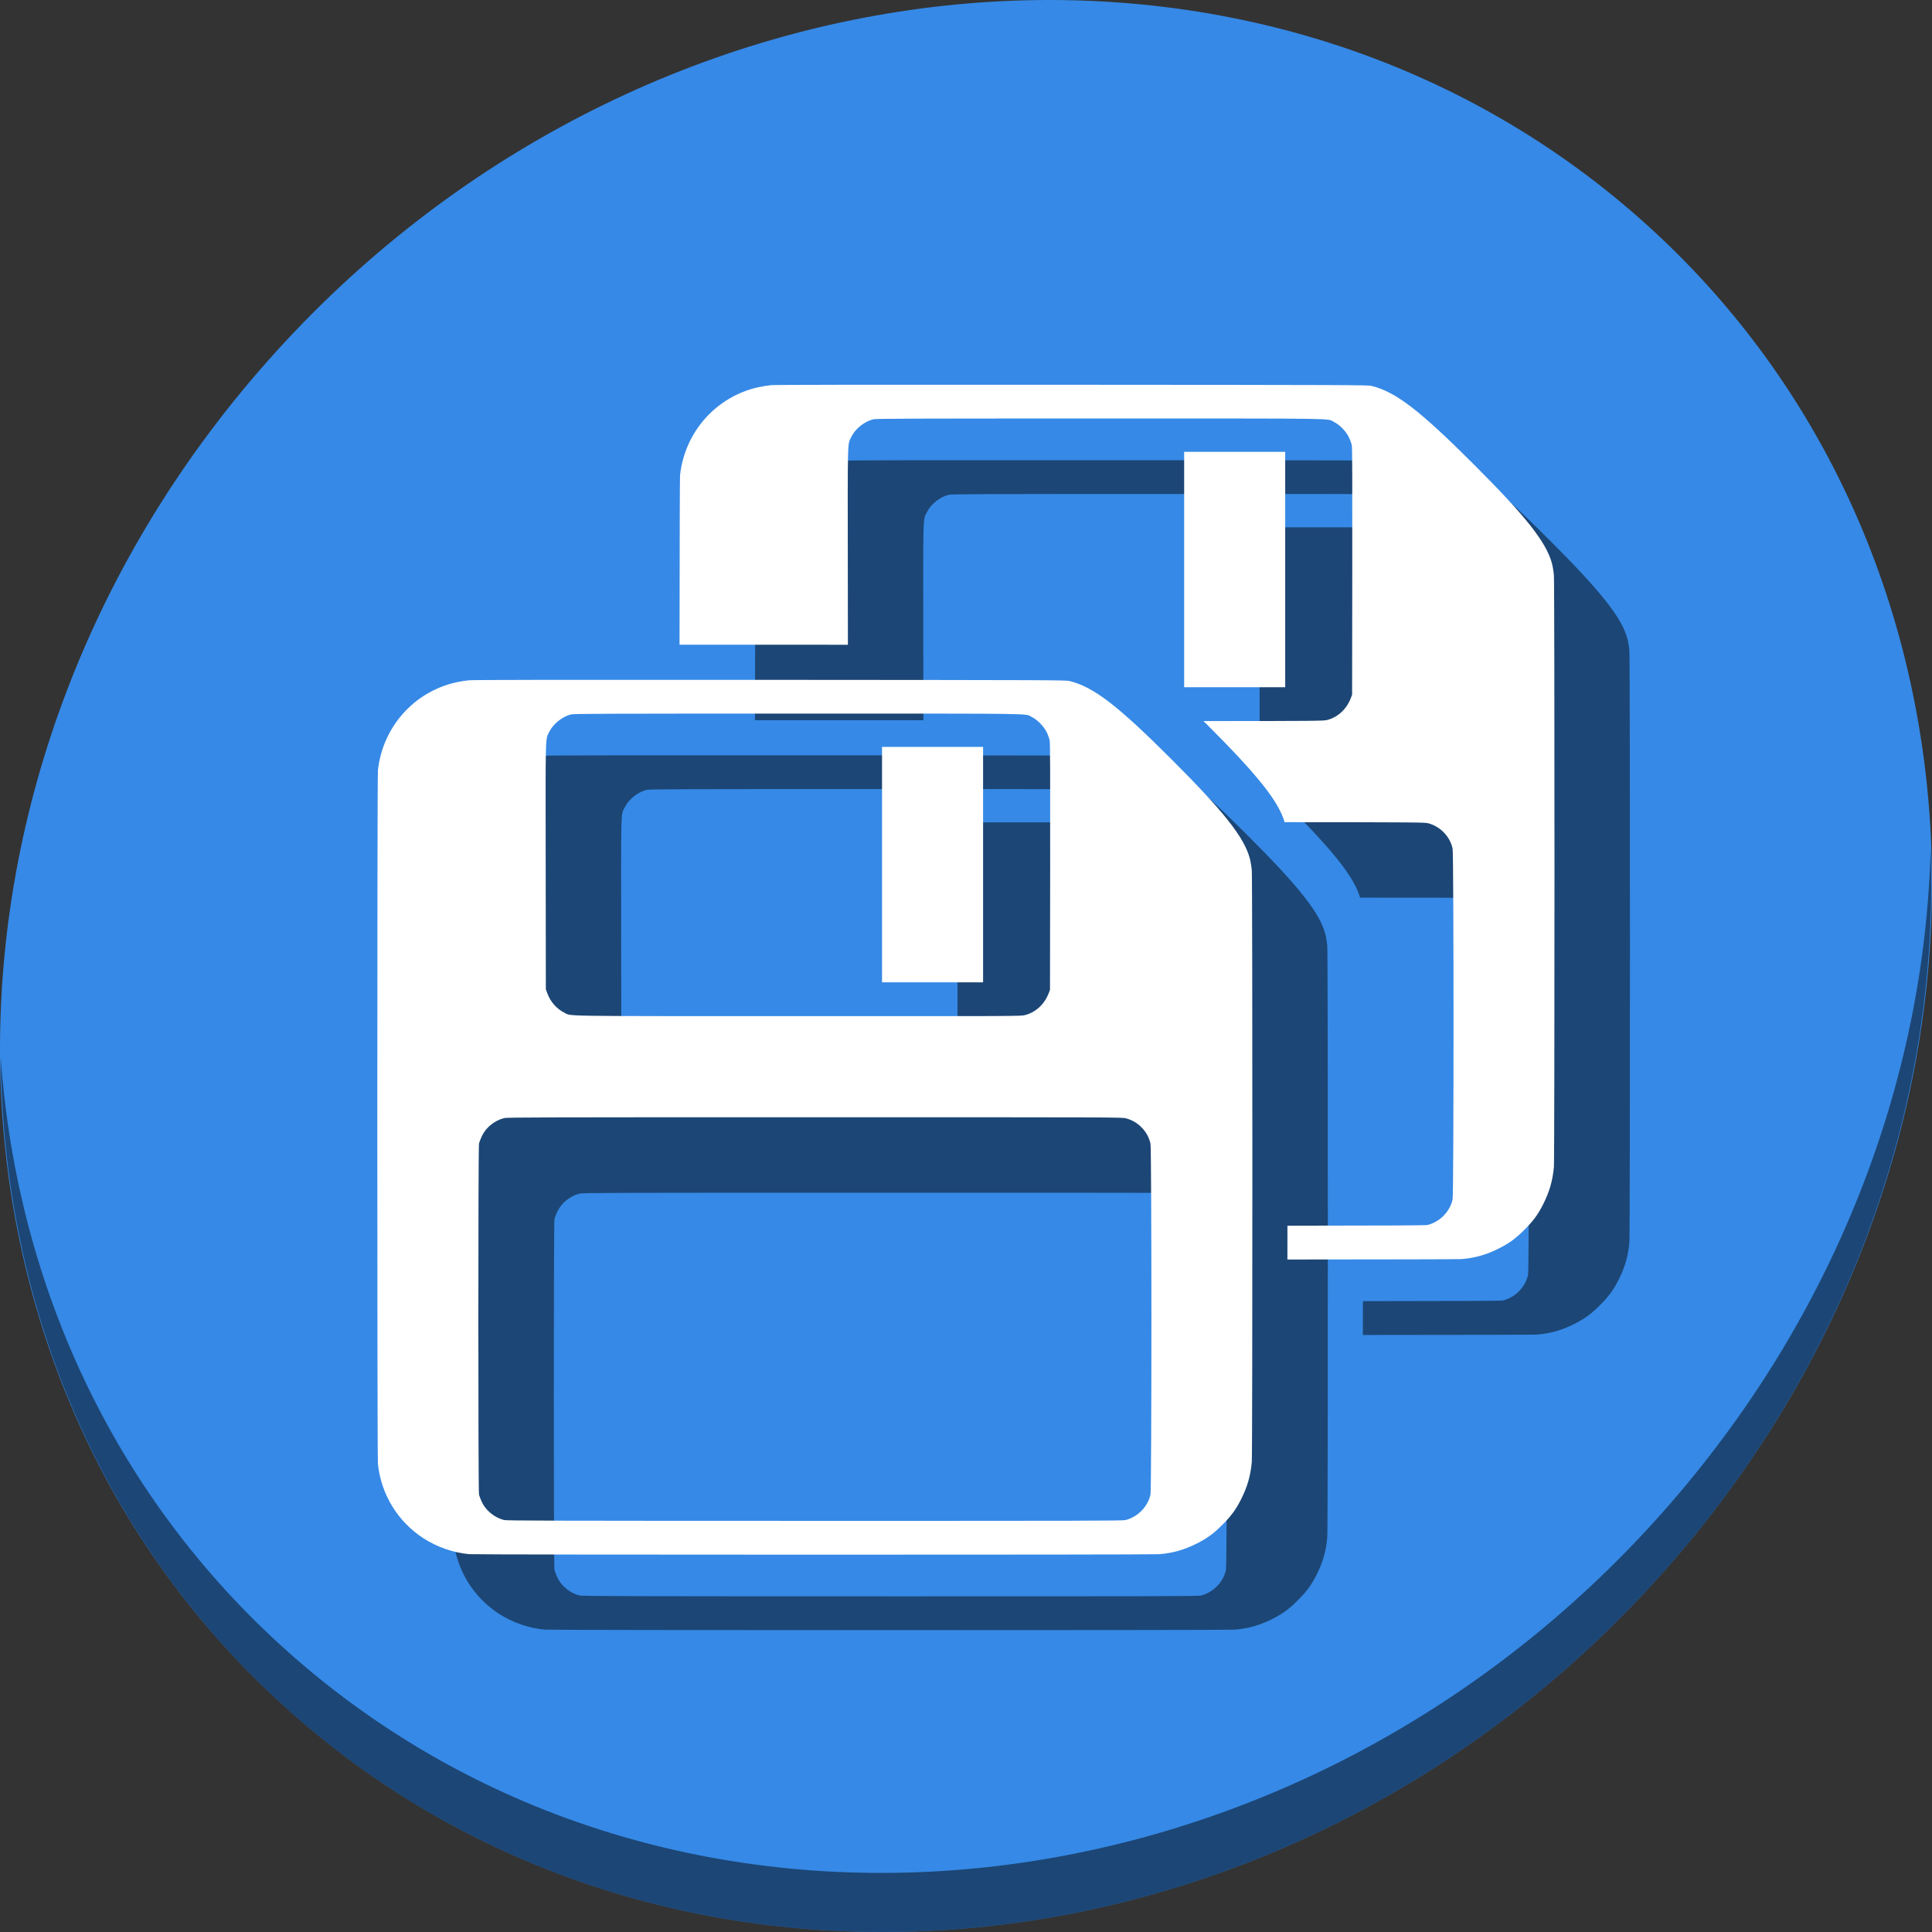 <?xml version="1.0" encoding="UTF-8" standalone="no"?>
<svg
   xmlns:dc="http://purl.org/dc/elements/1.1/"
   xmlns:cc="http://creativecommons.org/ns#"
   xmlns:rdf="http://www.w3.org/1999/02/22-rdf-syntax-ns#"
   xmlns:svg="http://www.w3.org/2000/svg"
   xmlns="http://www.w3.org/2000/svg"
   xmlns:sodipodi="http://sodipodi.sourceforge.net/DTD/sodipodi-0.dtd"
   xmlns:inkscape="http://www.inkscape.org/namespaces/inkscape"
   viewBox="0 0 64 64"
   version="1.1"
   id="svg5"
   sodipodi:docname="document-save-all.svg"
   width="64"
   height="64"
   inkscape:version="0.92.2 5c3e80d, 2017-08-06">
  <rect x="0" y="0" width="64" height="64" fill="#333333" stroke="none"/>
  <sodipodi:namedview
     pagecolor="#ffffff"
     bordercolor="#666666"
     borderopacity="1"
     objecttolerance="10"
     gridtolerance="10"
     guidetolerance="10"
     inkscape:pageopacity="0"
     inkscape:pageshadow="2"
     inkscape:window-width="1366"
     inkscape:window-height="717"
     id="namedview7"
     showgrid="false"
     inkscape:zoom="2.6074563"
     inkscape:cx="62.262321"
     inkscape:cy="28.32954"
     inkscape:window-x="0"
     inkscape:window-y="24"
     inkscape:window-maximized="1"
     inkscape:current-layer="svg5" />
  <defs
     id="defs3051">
    <style
       type="text/css"
       id="current-color-scheme">
      .ColorScheme-Text {
        color:#4d4d4d;
      }
      </style>
  </defs>
  <g
     id="g860"
     transform="matrix(0.125,0,0,0.125,-1.576692e-8,60)">
    <path
       id="path27"
       d="m 432.913,-423.526 c 102.193,88.575 105.827,249.7 8.117,359.899 C 343.32,46.572 181.28,64.101 79.087,-24.474 -23.106,-113.049 -26.74,-274.174 70.97,-384.373 168.68,-494.572 330.72,-512.101 432.913,-423.526 Z"
       inkscape:connector-curvature="0"
       style="fill:#3689e6;fill-opacity:1;stroke-width:11.11;image-rendering:optimizeSpeed" />
    <path
       id="path51"
       d="m 511.636,-255.096 c -1.551,61.312 -25.161,124.155 -70.966,175.814 C 342.959,30.917 180.919,48.446 78.726,-40.129 30.827,-81.644 4.497,-139.077 0.194,-199.771 0.799,-133.415 27.117,-69.518 79.079,-24.481 181.272,64.094 343.32,46.556 441.022,-63.634 c 49.705,-56.058 73.005,-125.291 70.613,-191.462 z"
       inkscape:connector-curvature="0"
       style="opacity:1;fill:#000000;fill-opacity:0.49;stroke-width:11.11;image-rendering:optimizeSpeed" />
    <g
       style="fill:#000000;fill-opacity:0.49"
       id="g850"
       transform="matrix(0.931,0,0,0.931,26.89,15.315)">
      <path
         inkscape:connector-curvature="0"
         id="path846"
         d="m 126.15,-68.149 c -4.481,-0.4 -9.174,-2.031 -13.023,-4.526 -7.316,-4.742 -12.065,-12.515 -12.951,-21.199 -0.234,-2.296 -0.234,-195.233 -1.6e-4,-197.388 1.341,-12.337 10.277,-22.385 22.288,-25.063 0.993,-0.221 2.587,-0.48 3.544,-0.575 1.242,-0.123 25.762,-0.158 85.819,-0.122 78.996,0.048 84.147,0.068 85.184,0.324 6.893,1.703 13.627,6.869 29.09,22.318 14.88,14.867 20.668,22.201 22.269,28.217 0.22,0.828 0.471,2.357 0.557,3.398 0.218,2.636 0.217,165.919 -0.002,168.386 -0.34,3.845 -1.243,7.007 -3.002,10.518 -1.501,2.995 -2.821,4.803 -5.369,7.35 -2.548,2.548 -4.355,3.868 -7.35,5.369 -3.548,1.778 -6.753,2.685 -10.618,3.005 -2.291,0.19 -194.309,0.178 -196.437,-0.012 z m 186.831,-9.707 c 3.5,-0.886 6.375,-3.835 7.107,-7.289 0.347,-1.637 0.347,-98.207 0,-99.844 -0.728,-3.434 -3.526,-6.334 -6.957,-7.212 -1.226,-0.314 -1.793,-0.316 -88.654,-0.316 -77.572,0 -87.526,0.027 -88.362,0.239 -2.762,0.702 -5.173,2.649 -6.358,5.134 -0.352,0.739 -0.718,1.72 -0.813,2.181 -0.244,1.185 -0.244,98.605 0,99.79 0.095,0.461 0.46,1.442 0.813,2.181 1.169,2.453 3.571,4.412 6.285,5.124 0.753,0.198 12.625,0.23 88.433,0.239 77.559,0.009 87.671,-0.017 88.505,-0.228 z M 284.367,-221.596 c 3.072,-0.786 5.545,-3.079 6.762,-6.269 l 0.352,-0.922 0.047,-35.007 c 0.034,-25.285 -0.002,-35.27 -0.13,-35.955 -0.097,-0.522 -0.465,-1.553 -0.818,-2.292 -0.818,-1.712 -2.646,-3.6 -4.241,-4.381 -2.212,-1.082 3.749,-0.993 -66.611,-0.993 -55.872,0 -63.816,0.029 -64.607,0.235 -2.515,0.655 -5.035,2.676 -6.159,4.94 -1.155,2.325 -1.079,-0.513 -1.03,38.366 l 0.044,34.928 0.431,1.182 c 0.86,2.356 2.646,4.394 4.77,5.444 2.228,1.101 -3.54,1.012 66.487,1.026 62.944,0.013 63.48,0.011 64.704,-0.302 z m -40.695,-42.831 v -33.506 h 14.382 14.382 v 33.506 33.506 h -14.382 -14.382 z"
         style="fill:#000000;fill-opacity:0.49;stroke-width:0.158;image-rendering:optimizeSpeed" />
      <path
         sodipodi:nodetypes="ccccccccccsccccccccccccccccccsccccscsccccccccccc"
         inkscape:connector-curvature="0"
         id="path848"
         d="m 232.861,-401.021 c -13.792,0.02 -20.233,0.059 -20.854,0.121 -0.956,0.095 -2.552,0.355 -3.545,0.576 -12.012,2.677 -20.946,12.725 -22.287,25.062 -0.073,0.674 -0.117,21.94 -0.145,48.24 11.407,-10e-4 19.25,-0.01 35.795,0 6.672,0.004 6.472,0.01 12.133,0.014 l -0.027,-20.867 c -0.049,-38.879 -0.126,-36.04 1.029,-38.365 1.125,-2.264 3.645,-4.284 6.16,-4.939 0.791,-0.206 8.735,-0.236 64.607,-0.236 70.359,0 64.399,-0.088 66.611,0.994 1.595,0.78 3.423,2.667 4.24,4.379 0.353,0.739 0.721,1.771 0.818,2.293 0.128,0.685 0.163,10.67 0.129,35.955 l -0.047,35.008 -0.352,0.922 c -1.217,3.19 -3.69,5.484 -6.762,6.27 -0.977,0.25 -3.05,0.3 -35.195,0.305 0.323,0.322 0.596,0.581 0.928,0.912 14.596,14.583 20.433,21.914 22.162,27.867 38.734,0.014 39.934,0.071 40.869,0.311 3.432,0.878 6.23,3.779 6.957,7.213 0.347,1.637 0.347,98.206 0,99.844 -0.732,3.454 -3.607,6.403 -7.107,7.289 -0.557,0.141 -13.809,0.186 -39.91,0.207 -0.002,3.304 -0.003,6.48 -0.006,9.625 26.873,-0.02 48.793,-0.053 49.521,-0.113 3.864,-0.32 7.069,-1.226 10.617,-3.004 2.995,-1.501 4.804,-2.821 7.352,-5.369 2.548,-2.548 3.867,-4.354 5.367,-7.35 1.759,-3.511 2.662,-6.675 3.002,-10.52 0.219,-2.467 0.22,-165.749 0.002,-168.385 -0.086,-1.041 -0.336,-2.571 -0.557,-3.398 -1.601,-6.017 -7.39,-13.35 -22.27,-28.217 -15.463,-15.449 -22.197,-20.616 -29.09,-22.318 -1.038,-0.256 -6.187,-0.276 -85.184,-0.324 -30.028,-0.018 -51.172,-0.02 -64.965,0 z m 96.811,19.088 v 33.506 33.506 h 14.383 14.381 v -33.506 -33.506 h -14.381 z"
         style="fill:#000000;fill-opacity:0.49;stroke-width:0.158;image-rendering:optimizeSpeed" />
    </g>
    <g
       transform="matrix(0.931,0,0,0.931,6.89,-4.685)"
       id="g844">
      <path
         style="fill:#ffffff;stroke-width:0.158;image-rendering:optimizeSpeed"
         d="m 126.15,-68.149 c -4.481,-0.4 -9.174,-2.031 -13.023,-4.526 -7.316,-4.742 -12.065,-12.515 -12.951,-21.199 -0.234,-2.296 -0.234,-195.233 -1.6e-4,-197.388 1.341,-12.337 10.277,-22.385 22.288,-25.063 0.993,-0.221 2.587,-0.48 3.544,-0.575 1.242,-0.123 25.762,-0.158 85.819,-0.122 78.996,0.048 84.147,0.068 85.184,0.324 6.893,1.703 13.627,6.869 29.09,22.318 14.88,14.867 20.668,22.201 22.269,28.217 0.22,0.828 0.471,2.357 0.557,3.398 0.218,2.636 0.217,165.919 -0.002,168.386 -0.34,3.845 -1.243,7.007 -3.002,10.518 -1.501,2.995 -2.821,4.803 -5.369,7.35 -2.548,2.548 -4.355,3.868 -7.35,5.369 -3.548,1.778 -6.753,2.685 -10.618,3.005 -2.291,0.19 -194.309,0.178 -196.437,-0.012 z m 186.831,-9.707 c 3.5,-0.886 6.375,-3.835 7.107,-7.289 0.347,-1.637 0.347,-98.207 0,-99.844 -0.728,-3.434 -3.526,-6.334 -6.957,-7.212 -1.226,-0.314 -1.793,-0.316 -88.654,-0.316 -77.572,0 -87.526,0.027 -88.362,0.239 -2.762,0.702 -5.173,2.649 -6.358,5.134 -0.352,0.739 -0.718,1.72 -0.813,2.181 -0.244,1.185 -0.244,98.605 0,99.79 0.095,0.461 0.46,1.442 0.813,2.181 1.169,2.453 3.571,4.412 6.285,5.124 0.753,0.198 12.625,0.23 88.433,0.239 77.559,0.009 87.671,-0.017 88.505,-0.228 z M 284.367,-221.596 c 3.072,-0.786 5.545,-3.079 6.762,-6.269 l 0.352,-0.922 0.047,-35.007 c 0.034,-25.285 -0.002,-35.27 -0.13,-35.955 -0.097,-0.522 -0.465,-1.553 -0.818,-2.292 -0.818,-1.712 -2.646,-3.6 -4.241,-4.381 -2.212,-1.082 3.749,-0.993 -66.611,-0.993 -55.872,0 -63.816,0.029 -64.607,0.235 -2.515,0.655 -5.035,2.676 -6.159,4.94 -1.155,2.325 -1.079,-0.513 -1.03,38.366 l 0.044,34.928 0.431,1.182 c 0.86,2.356 2.646,4.394 4.77,5.444 2.228,1.101 -3.54,1.012 66.487,1.026 62.944,0.013 63.48,0.011 64.704,-0.302 z m -40.695,-42.831 v -33.506 h 14.382 14.382 v 33.506 33.506 h -14.382 -14.382 z"
         id="path853"
         inkscape:connector-curvature="0" />
      <path
         style="fill:#ffffff;stroke-width:0.158;image-rendering:optimizeSpeed"
         d="m 232.861,-401.021 c -13.792,0.02 -20.233,0.059 -20.854,0.121 -0.956,0.095 -2.552,0.355 -3.545,0.576 -12.012,2.677 -20.946,12.725 -22.287,25.062 -0.073,0.674 -0.117,21.94 -0.145,48.24 11.407,-10e-4 19.25,-0.01 35.795,0 6.672,0.004 6.472,0.01 12.133,0.014 l -0.027,-20.867 c -0.049,-38.879 -0.126,-36.04 1.029,-38.365 1.125,-2.264 3.645,-4.284 6.16,-4.939 0.791,-0.206 8.735,-0.236 64.607,-0.236 70.359,0 64.399,-0.088 66.611,0.994 1.595,0.78 3.423,2.667 4.24,4.379 0.353,0.739 0.721,1.771 0.818,2.293 0.128,0.685 0.163,10.67 0.129,35.955 l -0.047,35.008 -0.352,0.922 c -1.217,3.19 -3.69,5.484 -6.762,6.27 -0.977,0.25 -3.05,0.3 -35.195,0.305 0.323,0.322 0.596,0.581 0.928,0.912 14.596,14.583 20.433,21.914 22.162,27.867 38.734,0.014 39.934,0.071 40.869,0.311 3.432,0.878 6.23,3.779 6.957,7.213 0.347,1.637 0.347,98.206 0,99.844 -0.732,3.454 -3.607,6.403 -7.107,7.289 -0.557,0.141 -13.809,0.186 -39.91,0.207 -0.002,3.304 -0.003,6.48 -0.006,9.625 26.873,-0.02 48.793,-0.053 49.521,-0.113 3.864,-0.32 7.069,-1.226 10.617,-3.004 2.995,-1.501 4.804,-2.821 7.352,-5.369 2.548,-2.548 3.867,-4.354 5.367,-7.35 1.759,-3.511 2.662,-6.675 3.002,-10.52 0.219,-2.467 0.22,-165.749 0.002,-168.385 -0.086,-1.041 -0.336,-2.571 -0.557,-3.398 -1.601,-6.017 -7.39,-13.35 -22.27,-28.217 -15.463,-15.449 -22.197,-20.616 -29.09,-22.318 -1.038,-0.256 -6.187,-0.276 -85.184,-0.324 -30.028,-0.018 -51.172,-0.02 -64.965,0 z m 96.811,19.088 v 33.506 33.506 h 14.383 14.381 v -33.506 -33.506 h -14.381 z"
         id="path837"
         inkscape:connector-curvature="0"
         sodipodi:nodetypes="ccccccccccsccccccccccccccccccsccccscsccccccccccc" />
    </g>
  </g>
</svg>
